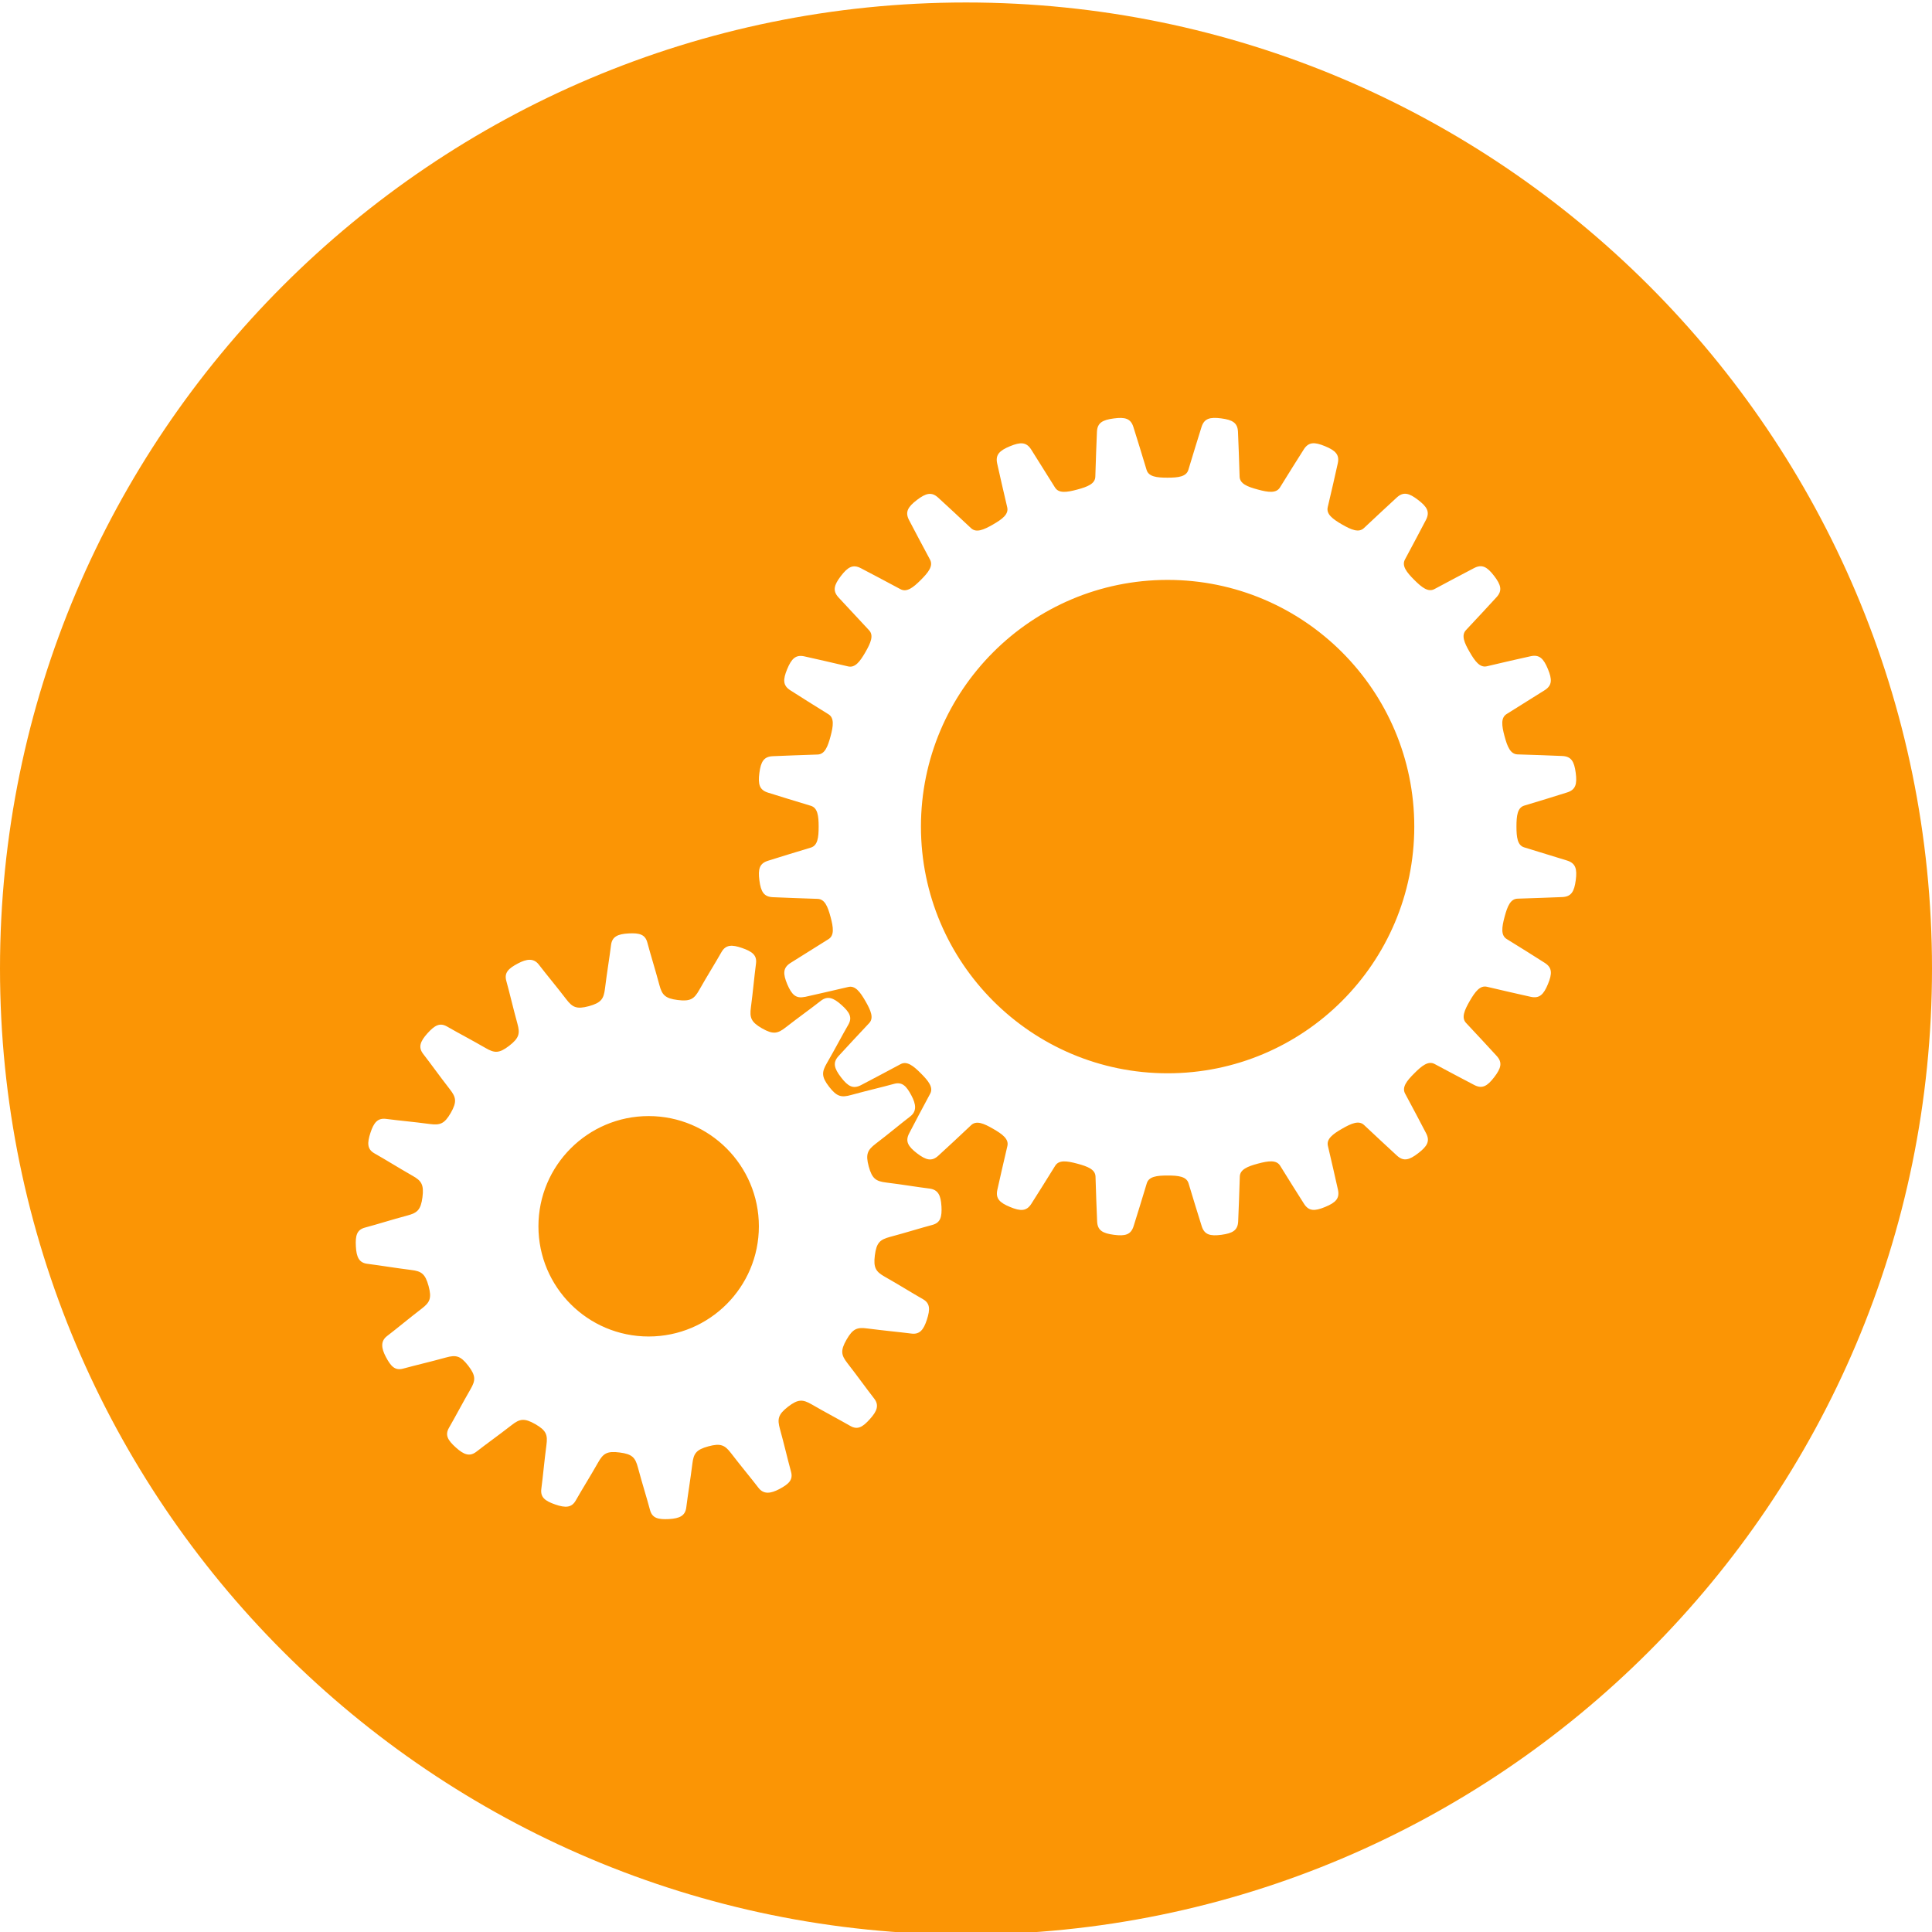 <?xml version="1.0" encoding="UTF-8" standalone="no"?>
<!DOCTYPE svg PUBLIC "-//W3C//DTD SVG 1.1//EN" "http://www.w3.org/Graphics/SVG/1.1/DTD/svg11.dtd">
<svg width="100%" height="100%" viewBox="0 0 289 289" version="1.1" xmlns="http://www.w3.org/2000/svg" xmlns:xlink="http://www.w3.org/1999/xlink" xml:space="preserve" xmlns:serif="http://www.serif.com/" style="fill-rule:evenodd;clip-rule:evenodd;stroke-linejoin:round;stroke-miterlimit:2;">
    <g transform="matrix(1,0,0,1,-26088.7,-2556)">
        <g transform="matrix(1,0,0,1.77,19069.1,-5329.48)">
            <g transform="matrix(1,0,0,0.565,6651.6,-173.197)">
                <path d="M512.5,8192C592.252,8192 657,8256.75 657,8336.5C657,8416.25 592.252,8481 512.5,8481C432.748,8481 368,8416.25 368,8336.5C368,8256.75 432.748,8192 512.5,8192ZM508.829,8372.03C508.917,8373.66 508.69,8374.52 507.466,8374.85C505.48,8375.38 503.579,8375.99 501.109,8376.65C499.646,8377.05 499.109,8377.49 498.867,8379.39C498.623,8381.29 499.033,8381.85 500.349,8382.6C502.574,8383.86 504.259,8384.93 506.046,8385.95C507.148,8386.57 507.146,8387.49 506.651,8389.02C506.155,8390.55 505.569,8391.27 504.311,8391.1C502.272,8390.84 500.284,8390.67 497.747,8390.34C496.247,8390.14 495.581,8390.34 494.63,8392.01C493.679,8393.67 493.839,8394.34 494.771,8395.54C496.343,8397.56 497.49,8399.19 498.753,8400.81C499.532,8401.81 499.208,8402.69 498.136,8403.88C497.046,8405.1 496.277,8405.55 495.179,8404.91C493.396,8403.89 491.622,8402.97 489.406,8401.69C488.095,8400.94 487.402,8400.87 485.886,8402.04C484.372,8403.21 484.261,8403.9 484.665,8405.36C485.345,8407.83 485.78,8409.77 486.325,8411.76C486.663,8412.98 485.999,8413.61 484.581,8414.36C483.278,8415.05 482.226,8415.18 481.454,8414.17C480.2,8412.54 478.911,8411.02 477.352,8408.99C476.43,8407.79 475.815,8407.47 473.967,8407.97C472.119,8408.47 471.754,8409.06 471.569,8410.57C471.253,8413.1 470.911,8415.07 470.657,8417.11C470.499,8418.37 469.651,8418.76 468.05,8418.85C466.419,8418.93 465.558,8418.71 465.23,8417.48C464.697,8415.5 464.085,8413.6 463.423,8411.13C463.03,8409.66 462.587,8409.13 460.688,8408.89C458.79,8408.64 458.226,8409.05 457.478,8410.37C456.215,8412.59 455.147,8414.27 454.13,8416.06C453.505,8417.17 452.573,8417.19 451.06,8416.67C449.529,8416.14 448.81,8415.59 448.975,8414.33C449.243,8412.29 449.406,8410.3 449.74,8407.76C449.937,8406.26 449.732,8405.6 448.072,8404.65C446.41,8403.7 445.732,8403.86 444.538,8404.79C442.519,8406.36 440.888,8407.51 439.265,8408.77C438.265,8409.55 437.389,8409.23 436.196,8408.15C434.981,8407.06 434.532,8406.29 435.165,8405.19C436.192,8403.41 437.104,8401.64 438.384,8399.42C439.14,8398.11 439.206,8397.42 438.036,8395.9C436.864,8394.39 436.177,8394.28 434.718,8394.68C432.251,8395.36 430.304,8395.8 428.322,8396.34C427.099,8396.68 426.47,8396.02 425.722,8394.6C425.033,8393.3 424.897,8392.24 425.902,8391.47C427.533,8390.22 429.054,8388.93 431.084,8387.37C432.285,8386.45 432.612,8385.83 432.109,8383.99C431.607,8382.14 431.013,8381.77 429.511,8381.59C426.972,8381.27 425.007,8380.93 422.966,8380.67C421.709,8380.52 421.319,8379.67 421.233,8378.07C421.145,8376.44 421.372,8375.58 422.595,8375.25C424.581,8374.72 426.48,8374.1 428.951,8373.44C430.413,8373.05 430.951,8372.6 431.194,8370.71C431.436,8368.81 431.028,8368.24 429.712,8367.5C427.487,8366.23 425.802,8365.16 424.014,8364.15C422.911,8363.52 422.915,8362.6 423.41,8361.08C423.905,8359.55 424.492,8358.83 425.748,8358.99C427.788,8359.26 429.776,8359.42 432.312,8359.76C433.814,8359.95 434.48,8359.75 435.431,8358.09C436.382,8356.43 436.22,8355.75 435.29,8354.56C433.718,8352.54 432.569,8350.91 431.307,8349.28C430.529,8348.28 430.853,8347.41 431.923,8346.21C433.015,8345 433.784,8344.55 434.882,8345.18C436.663,8346.21 438.439,8347.12 440.654,8348.4C441.966,8349.16 442.659,8349.22 444.174,8348.05C445.689,8346.88 445.798,8346.19 445.396,8344.74C444.716,8342.27 444.281,8340.32 443.734,8338.34C443.398,8337.12 444.06,8336.49 445.478,8335.74C446.783,8335.05 447.833,8334.91 448.606,8335.92C449.859,8337.55 451.15,8339.07 452.708,8341.1C453.63,8342.3 454.245,8342.63 456.093,8342.13C457.94,8341.62 458.305,8341.03 458.492,8339.53C458.806,8336.99 459.15,8335.02 459.404,8332.98C459.56,8331.73 460.409,8331.34 462.01,8331.25C463.641,8331.16 464.502,8331.39 464.832,8332.61C465.365,8334.6 465.975,8336.5 466.637,8338.97C467.03,8340.43 467.473,8340.97 469.371,8341.21C471.271,8341.45 471.836,8341.05 472.582,8339.73C473.846,8337.5 474.914,8335.82 475.93,8334.03C476.557,8332.93 477.487,8332.9 479.002,8333.43C480.531,8333.96 481.25,8334.51 481.086,8335.76C480.818,8337.8 480.656,8339.79 480.322,8342.33C480.125,8343.83 480.328,8344.5 481.99,8345.45C483.652,8346.4 484.33,8346.24 485.523,8345.31C487.543,8343.74 489.173,8342.59 490.796,8341.32C491.796,8340.55 492.673,8340.87 493.866,8341.94C495.081,8343.03 495.53,8343.8 494.897,8344.9C493.868,8346.68 492.958,8348.46 491.678,8350.67C490.92,8351.98 490.854,8352.68 492.026,8354.19C493.196,8355.7 493.885,8355.82 495.344,8355.41C497.811,8354.73 499.758,8354.3 501.74,8353.75C502.961,8353.42 503.59,8354.08 504.34,8355.5C505.028,8356.8 505.164,8357.85 504.16,8358.62C502.527,8359.88 501.008,8361.17 498.976,8362.72C497.775,8363.65 497.449,8364.26 497.951,8366.11C498.455,8367.96 499.047,8368.32 500.551,8368.51C503.09,8368.82 505.055,8369.17 507.096,8369.42C508.346,8369.61 508.736,8370.45 508.826,8372.05L508.829,8372.03ZM465.029,8358.57C474.129,8358.57 481.516,8365.96 481.516,8375.06C481.516,8384.16 474.129,8391.54 465.029,8391.54C455.93,8391.54 448.542,8384.16 448.542,8375.06C448.542,8365.96 455.93,8358.57 465.029,8358.57ZM488.349,8340.76C490.119,8340.36 492.542,8339.81 494.886,8339.26C495.919,8339.01 496.647,8339.97 497.46,8341.38C498.272,8342.79 498.739,8343.9 498.011,8344.67C496.361,8346.42 494.669,8348.25 493.445,8349.58C492.536,8350.57 492.767,8351.42 493.802,8352.77C494.838,8354.12 495.603,8354.56 496.796,8353.94C498.403,8353.1 500.601,8351.94 502.722,8350.8C503.657,8350.3 504.607,8351.03 505.757,8352.19C506.907,8353.34 507.644,8354.29 507.142,8355.22C506,8357.34 504.838,8359.54 504.001,8361.15C503.38,8362.34 503.823,8363.1 505.173,8364.14C506.523,8365.17 507.376,8365.4 508.366,8364.49C509.702,8363.27 511.524,8361.58 513.278,8359.92C514.051,8359.2 515.159,8359.66 516.568,8360.48C517.977,8361.29 518.934,8362.02 518.69,8363.05C518.137,8365.4 517.584,8367.82 517.191,8369.59C516.899,8370.9 517.525,8371.52 519.097,8372.17C520.668,8372.82 521.552,8372.82 522.274,8371.69C523.248,8370.16 524.569,8368.06 525.836,8366.01C526.395,8365.1 527.586,8365.27 529.156,8365.69C530.727,8366.11 531.841,8366.56 531.873,8367.62C531.945,8370.03 532.037,8372.52 532.116,8374.33C532.174,8375.67 532.939,8376.11 534.627,8376.33C536.315,8376.55 537.166,8376.32 537.57,8375.04C538.115,8373.31 538.847,8370.94 539.541,8368.63C539.846,8367.61 541.039,8367.46 542.666,8367.46C544.292,8367.46 545.484,8367.61 545.791,8368.63C546.484,8370.94 547.216,8373.31 547.76,8375.04C548.164,8376.32 549.017,8376.55 550.703,8376.33C552.391,8376.1 553.155,8375.66 553.213,8374.32C553.291,8372.51 553.385,8370.02 553.457,8367.62C553.488,8366.56 554.602,8366.1 556.174,8365.68C557.744,8365.26 558.936,8365.1 559.494,8366C560.761,8368.05 562.082,8370.15 563.056,8371.68C563.777,8372.82 564.66,8372.81 566.232,8372.16C567.803,8371.51 568.427,8370.89 568.136,8369.57C567.743,8367.8 567.189,8365.38 566.636,8363.03C566.392,8362 567.35,8361.27 568.759,8360.46C570.167,8359.65 571.277,8359.18 572.048,8359.91C573.803,8361.56 575.624,8363.25 576.96,8364.48C577.951,8365.39 578.801,8365.16 580.15,8364.12C581.501,8363.08 581.941,8362.32 581.32,8361.13C580.483,8359.52 579.321,8357.32 578.18,8355.2C577.678,8354.26 578.413,8353.31 579.564,8352.17C580.714,8351.01 581.665,8350.28 582.599,8350.78C584.721,8351.92 586.918,8353.08 588.525,8353.92C589.718,8354.54 590.48,8354.1 591.515,8352.75C592.552,8351.4 592.78,8350.55 591.87,8349.56C590.645,8348.22 588.954,8346.4 587.304,8344.64C586.575,8343.87 587.041,8342.76 587.855,8341.35C588.667,8339.95 589.396,8338.99 590.429,8339.23C592.773,8339.78 595.197,8340.34 596.966,8340.73C598.278,8341.02 598.9,8340.4 599.55,8338.83C600.202,8337.25 600.201,8336.37 599.068,8335.65C597.539,8334.67 595.433,8333.35 593.384,8332.09C592.482,8331.53 592.644,8330.34 593.066,8328.76C593.486,8327.19 593.941,8326.08 595.002,8326.05C597.41,8325.98 599.895,8325.88 601.705,8325.81C603.049,8325.75 603.486,8324.98 603.709,8323.3C603.932,8321.61 603.702,8320.76 602.42,8320.35C600.691,8319.81 598.316,8319.08 596.008,8318.38C594.992,8318.08 594.841,8316.88 594.841,8315.26C594.841,8313.63 594.992,8312.44 596.008,8312.13C598.316,8311.44 600.692,8310.71 602.42,8310.16C603.702,8309.76 603.928,8308.91 603.705,8307.22C603.483,8305.53 603.041,8304.77 601.697,8304.71C599.886,8304.63 597.403,8304.54 594.995,8304.47C593.934,8304.43 593.479,8303.32 593.058,8301.75C592.637,8300.18 592.474,8298.99 593.376,8298.43C595.426,8297.16 597.53,8295.84 599.06,8294.87C600.195,8294.15 600.191,8293.26 599.54,8291.69C598.889,8290.12 598.264,8289.5 596.951,8289.79C595.181,8290.18 592.759,8290.73 590.413,8291.29C589.381,8291.53 588.653,8290.57 587.841,8289.16C587.027,8287.76 586.562,8286.65 587.288,8285.88C588.94,8284.12 590.632,8282.3 591.856,8280.96C592.764,8279.97 592.534,8279.12 591.498,8277.77C590.462,8276.42 589.697,8275.98 588.505,8276.6C586.898,8277.44 584.7,8278.6 582.578,8279.74C581.643,8280.25 580.693,8279.51 579.543,8278.36C578.393,8277.21 577.657,8276.26 578.16,8275.32C579.3,8273.2 580.462,8271 581.3,8269.4C581.921,8268.2 581.478,8267.44 580.128,8266.41C578.777,8265.37 577.926,8265.14 576.934,8266.05C575.598,8267.28 573.778,8268.97 572.023,8270.62C571.251,8271.35 570.141,8270.88 568.733,8270.07C567.325,8269.25 566.367,8268.53 566.61,8267.49C567.164,8265.15 567.717,8262.73 568.11,8260.95C568.401,8259.64 567.776,8259.02 566.204,8258.37C564.632,8257.72 563.749,8257.72 563.027,8258.85C562.053,8260.38 560.731,8262.49 559.465,8264.54C558.907,8265.44 557.716,8265.28 556.144,8264.85C554.574,8264.43 553.46,8263.98 553.428,8262.92C553.356,8260.51 553.263,8258.03 553.185,8256.22C553.126,8254.87 552.362,8254.43 550.675,8254.21C548.987,8253.99 548.134,8254.22 547.731,8255.5C547.187,8257.23 546.455,8259.61 545.761,8261.91C545.455,8262.93 544.263,8263.08 542.636,8263.08C541.009,8263.08 539.816,8262.93 539.511,8261.91C538.818,8259.6 538.085,8257.23 537.54,8255.5C537.137,8254.22 536.284,8253.99 534.597,8254.22C532.91,8254.44 532.146,8254.88 532.087,8256.22C532.009,8258.03 531.917,8260.52 531.845,8262.93C531.812,8263.99 530.699,8264.44 529.128,8264.86C527.557,8265.28 526.365,8265.45 525.808,8264.54C524.54,8262.5 523.218,8260.39 522.246,8258.86C521.523,8257.73 520.642,8257.73 519.07,8258.38C517.498,8259.03 516.874,8259.66 517.166,8260.97C517.559,8262.74 518.111,8265.16 518.665,8267.51C518.908,8268.54 517.951,8269.27 516.543,8270.08C515.134,8270.89 514.025,8271.36 513.252,8270.63C511.498,8268.98 509.677,8267.29 508.341,8266.07C507.35,8265.16 506.499,8265.39 505.149,8266.42C503.799,8267.46 503.358,8268.22 503.98,8269.42C504.817,8271.02 505.979,8273.22 507.12,8275.34C507.624,8276.28 506.887,8277.23 505.737,8278.38C504.587,8279.53 503.635,8280.26 502.701,8279.76C500.579,8278.62 498.382,8277.46 496.774,8276.62C495.583,8276 494.82,8276.44 493.784,8277.79C492.749,8279.14 492.52,8280 493.429,8280.99C494.655,8282.32 496.345,8284.14 497.997,8285.9C498.725,8286.67 498.259,8287.78 497.445,8289.19C496.631,8290.6 495.905,8291.55 494.872,8291.31C492.526,8290.76 490.104,8290.2 488.335,8289.81C487.023,8289.52 486.4,8290.15 485.749,8291.72C485.099,8293.29 485.099,8294.17 486.233,8294.89C487.761,8295.87 489.866,8297.19 491.916,8298.46C492.819,8299.01 492.655,8300.21 492.235,8301.78C491.813,8303.35 491.359,8304.46 490.297,8304.49C487.889,8304.57 485.405,8304.66 483.595,8304.74C482.252,8304.8 481.813,8305.56 481.591,8307.25C481.369,8308.93 481.598,8309.79 482.881,8310.19C484.61,8310.73 486.985,8311.47 489.292,8312.16C490.309,8312.47 490.459,8313.66 490.459,8315.28C490.459,8316.91 490.309,8318.1 489.292,8318.41C486.984,8319.1 484.609,8319.84 482.881,8320.38C481.598,8320.78 481.373,8321.64 481.595,8323.32C481.817,8325.01 482.259,8325.77 483.602,8325.83C485.413,8325.91 487.897,8326 490.305,8326.08C491.366,8326.11 491.821,8327.22 492.242,8328.79C492.663,8330.36 492.826,8331.56 491.923,8332.11C489.874,8333.38 487.769,8334.7 486.24,8335.67C485.106,8336.4 485.109,8337.28 485.761,8338.85C486.431,8340.41 487.051,8341.03 488.361,8340.74L488.349,8340.76ZM542.659,8278.37C563.023,8278.37 579.556,8294.9 579.556,8315.27C579.556,8335.63 563.023,8352.17 542.659,8352.17C522.295,8352.17 505.761,8335.63 505.761,8315.27C505.761,8294.9 522.295,8278.37 542.659,8278.37Z" style="fill:rgb(251,149,5);"/>
            </g>
        </g>
    </g>
</svg>
